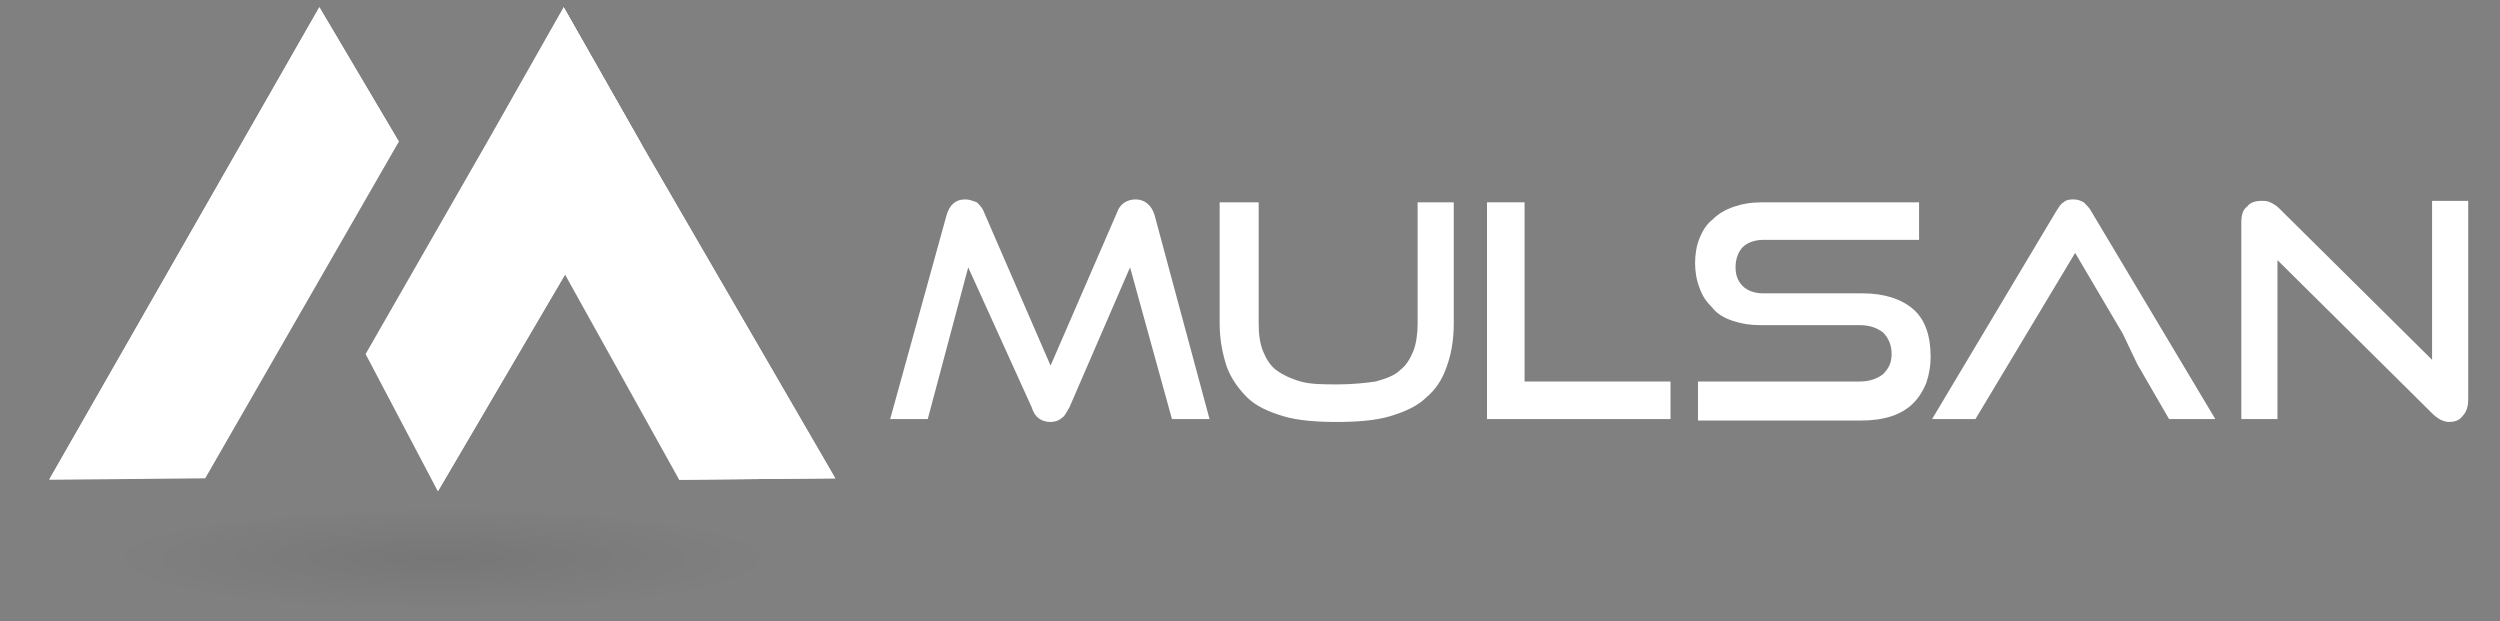 <svg width="173" height="43" viewBox="0 0 173 43" fill="none" xmlns="http://www.w3.org/2000/svg">
<rect x="0" y="0" width="173" height="43" fill="#808080" stroke="none"/>
<path d="M81.1 29L78.2 18.5L74 28.2C73.8 28.5 73.7 28.8 73.5 28.9C73.3 29.1 73 29.2 72.7 29.2C72.1 29.2 71.6 28.9 71.4 28.2L67 18.5L64.2 29H61.6L65.5 14.9C65.7 14.2 66.1 13.8 66.8 13.8C67.1 13.8 67.3 13.9 67.6 14C67.8 14.2 68 14.4 68.1 14.7L72.7 25.3L77.3 14.7C77.5 14.1 78 13.8 78.6 13.8C79.2 13.8 79.7 14.2 79.9 14.9L83.7 29H81.1Z" fill="white"/>
<path d="M98 14H100.6V22.4C100.6 23.6 100.4 24.6 100.1 25.4C99.8 26.3 99.3 27 98.7 27.5C98.1 28.1 97.2 28.5 96.2 28.8C95.2 29.1 93.9 29.2 92.5 29.2C91.1 29.2 89.8 29.1 88.8 28.8C87.8 28.5 86.9 28.1 86.3 27.5C85.7 26.9 85.2 26.2 84.9 25.4C84.6 24.5 84.4 23.5 84.4 22.4V14H87.1V22.4C87.1 23.2 87.2 23.8 87.4 24.3C87.6 24.8 87.9 25.3 88.3 25.6C88.7 25.9 89.3 26.2 90 26.4C90.7 26.6 91.6 26.6 92.6 26.6C93.6 26.6 94.5 26.5 95.2 26.4C95.9 26.2 96.5 26 96.9 25.6C97.3 25.3 97.6 24.8 97.8 24.3C98 23.8 98.1 23.1 98.1 22.4V14H98Z" fill="white"/>
<path d="M102.9 29V14H105.5V26.4H115.6V29H102.9Z" fill="white"/>
<path d="M117.5 29V26.4H128.7C129.4 26.4 129.9 26.2 130.3 25.9C130.7 25.5 130.9 25.1 130.9 24.5C130.9 23.9 130.7 23.4 130.3 23C129.9 22.7 129.4 22.5 128.7 22.5H121.8C121.1 22.5 120.5 22.4 119.9 22.2C119.3 22 118.8 21.7 118.5 21.3C118.1 20.9 117.8 20.5 117.6 19.9C117.4 19.4 117.3 18.8 117.3 18.2C117.3 17.6 117.4 17 117.6 16.5C117.8 16 118.1 15.5 118.5 15.2C118.9 14.8 119.4 14.5 120 14.3C120.6 14.1 121.2 14 122 14H132.8V16.6H122C121.4 16.6 120.9 16.8 120.6 17.1C120.3 17.4 120.1 17.9 120.1 18.5C120.1 19.1 120.3 19.5 120.6 19.8C120.9 20.1 121.4 20.3 122 20.3H128.9C130.4 20.3 131.6 20.7 132.4 21.4C133.2 22.1 133.6 23.2 133.6 24.7C133.6 25.3 133.5 25.9 133.3 26.5C133.1 27 132.8 27.5 132.4 27.9C132 28.3 131.5 28.6 130.9 28.8C130.3 29 129.6 29.1 128.8 29.1H117.5V29Z" fill="white"/>
<path d="M146.9 23.1L143.6 17.5L136.7 29H133.7L142.3 14.6C142.5 14.3 142.6 14.1 142.8 14C143 13.8 143.3 13.8 143.5 13.8C143.8 13.8 144 13.9 144.2 14C144.4 14.2 144.6 14.4 144.7 14.6L153.3 29H150.1L147.9 25.2" fill="white"/>
<path d="M157.6 18V29H155.1V15.4C155.1 14.9 155.2 14.5 155.5 14.3C155.7 14 156.1 13.9 156.5 13.9C156.7 13.9 156.9 13.9 157.1 14C157.3 14.1 157.5 14.2 157.7 14.4L168.3 24.9V13.9H170.8V27.6C170.8 28.1 170.7 28.5 170.4 28.8C170.2 29.1 169.8 29.2 169.5 29.2C169.1 29.2 168.7 29 168.3 28.6L157.6 18Z" fill="white"/>
<path opacity="0.07" d="M30.6 42.5C43.026 42.5 53.1 40.888 53.1 38.9C53.1 36.912 43.026 35.3 30.6 35.3C18.174 35.3 8.1 36.912 8.1 38.9C8.1 40.888 18.174 42.5 30.6 42.5Z" fill="url(#paint0_radial_261_5012)"/>
<path d="M14.2 33.1L3.4 33.2L22.1 0.5L27.6 9.8L14.2 33.1Z" fill="white"/>
<path d="M3.4 33.2L22.1 0.5L27.6 9.8L3.4 33.2Z" fill="white"/>
<path d="M44.4 10L42.2 13.7L39.1 19L30.3 34L25.3 24.5L33.9 9.5L39 0.5L44.4 10Z" fill="white"/>
<path d="M44.4 10L42.2 13.7L39.1 19L30.3 34L35.8 12.9L39 0.5L44.4 10Z" fill="white"/>
<path d="M57.8 33.1L47 33.2L39.1 19L39 0.5L44.4 10L57.8 33.1Z" fill="white"/>
<path d="M57.8 33.1L47 33.2L42.2 13.7L39 0.5L44.4 10L57.8 33.1Z" fill="white"/>
<defs>
<radialGradient id="paint0_radial_261_5012" cx="0" cy="0" r="1" gradientUnits="userSpaceOnUse" gradientTransform="translate(30.601 38.633) scale(22.524 3.585)">
<stop/>
<stop offset="0.147" stop-opacity="0.853"/>
<stop offset="1" stop-opacity="0"/>
</radialGradient>
</defs>
</svg>
